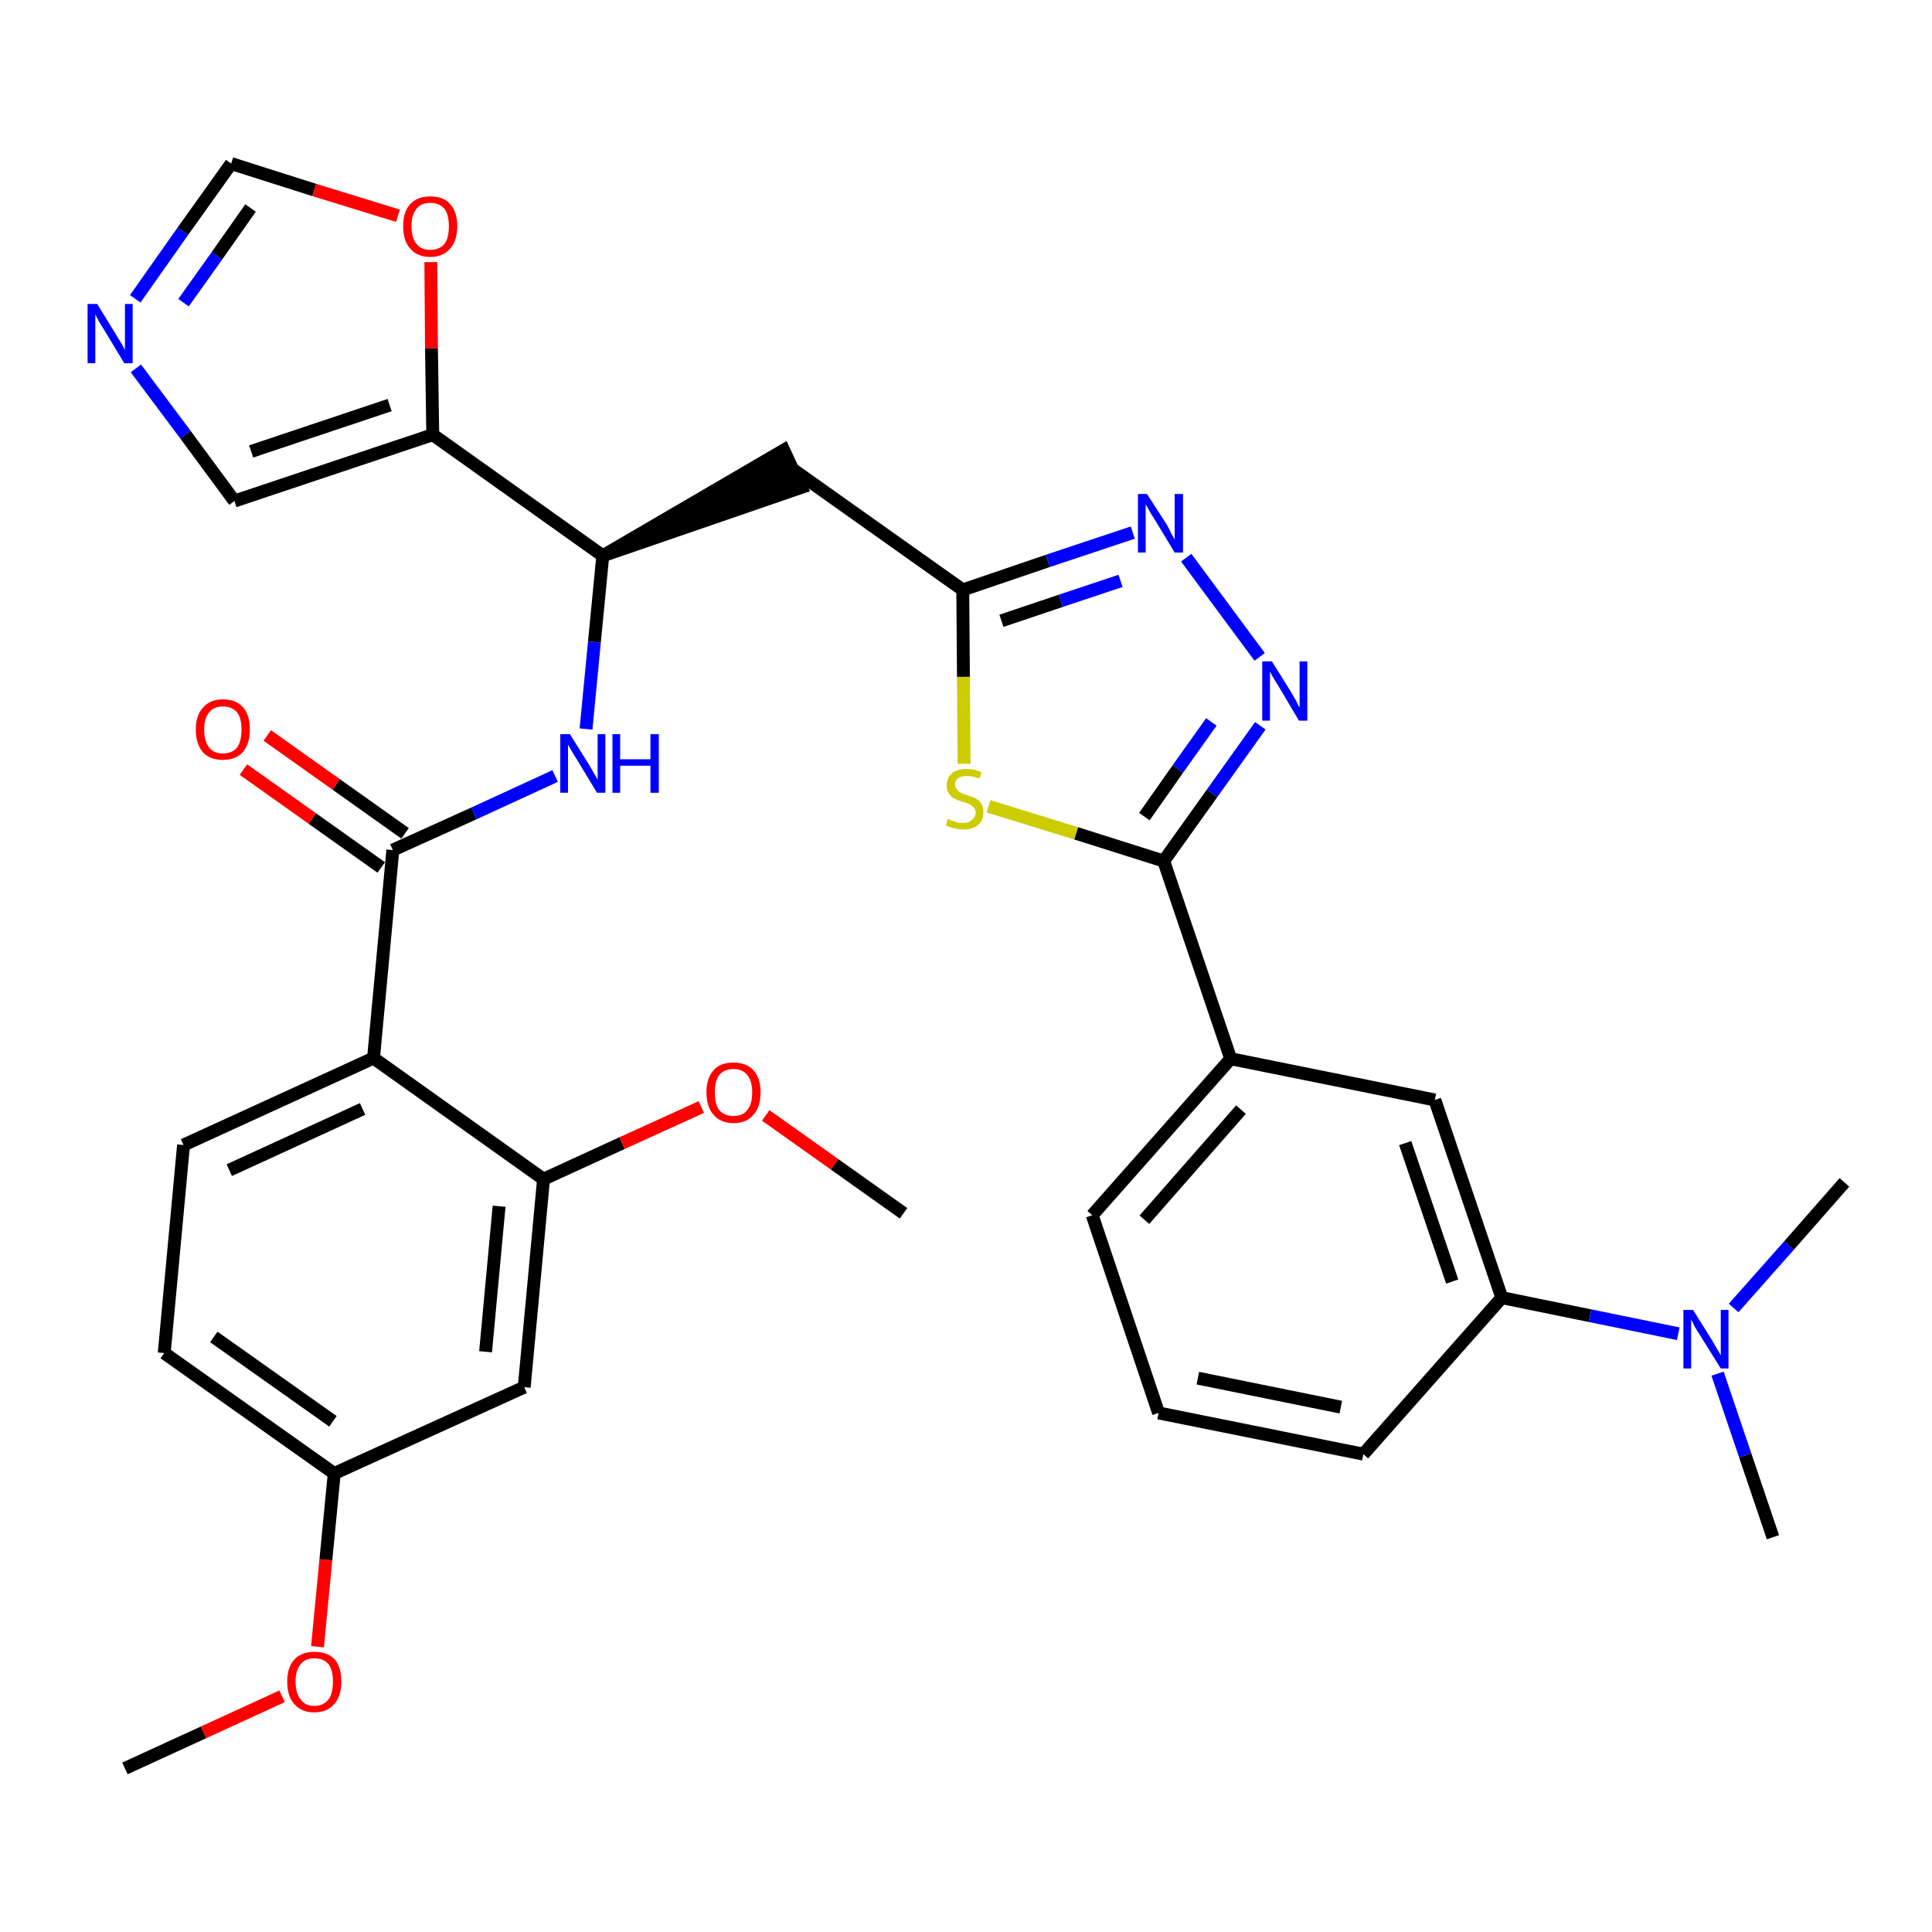 <?xml version='1.0' encoding='iso-8859-1'?>
<svg version='1.1' baseProfile='full'
              xmlns='http://www.w3.org/2000/svg'
                      xmlns:rdkit='http://www.rdkit.org/xml'
                      xmlns:xlink='http://www.w3.org/1999/xlink'
                  xml:space='preserve'
width='300px' height='300px' viewBox='0 0 300 300'>
<!-- END OF HEADER -->
<path class='bond-0 atom-0 atom-1' d='M 19.4,274.6 L 31.6,269.0' style='fill:none;fill-rule:evenodd;stroke:#000000;stroke-width:2.0px;stroke-linecap:butt;stroke-linejoin:miter;stroke-opacity:1' />
<path class='bond-0 atom-0 atom-1' d='M 31.6,269.0 L 43.8,263.4' style='fill:none;fill-rule:evenodd;stroke:#FF0000;stroke-width:2.0px;stroke-linecap:butt;stroke-linejoin:miter;stroke-opacity:1' />
<path class='bond-1 atom-1 atom-2' d='M 49.3,255.7 L 50.6,242.2' style='fill:none;fill-rule:evenodd;stroke:#FF0000;stroke-width:2.0px;stroke-linecap:butt;stroke-linejoin:miter;stroke-opacity:1' />
<path class='bond-1 atom-1 atom-2' d='M 50.6,242.2 L 51.9,228.8' style='fill:none;fill-rule:evenodd;stroke:#000000;stroke-width:2.0px;stroke-linecap:butt;stroke-linejoin:miter;stroke-opacity:1' />
<path class='bond-2 atom-2 atom-3' d='M 51.9,228.8 L 25.5,210.1' style='fill:none;fill-rule:evenodd;stroke:#000000;stroke-width:2.0px;stroke-linecap:butt;stroke-linejoin:miter;stroke-opacity:1' />
<path class='bond-2 atom-2 atom-3' d='M 51.7,220.7 L 33.2,207.6' style='fill:none;fill-rule:evenodd;stroke:#000000;stroke-width:2.0px;stroke-linecap:butt;stroke-linejoin:miter;stroke-opacity:1' />
<path class='bond-33 atom-33 atom-2' d='M 81.4,215.4 L 51.9,228.8' style='fill:none;fill-rule:evenodd;stroke:#000000;stroke-width:2.0px;stroke-linecap:butt;stroke-linejoin:miter;stroke-opacity:1' />
<path class='bond-3 atom-3 atom-4' d='M 25.5,210.1 L 28.5,177.8' style='fill:none;fill-rule:evenodd;stroke:#000000;stroke-width:2.0px;stroke-linecap:butt;stroke-linejoin:miter;stroke-opacity:1' />
<path class='bond-4 atom-4 atom-5' d='M 28.5,177.8 L 58.0,164.3' style='fill:none;fill-rule:evenodd;stroke:#000000;stroke-width:2.0px;stroke-linecap:butt;stroke-linejoin:miter;stroke-opacity:1' />
<path class='bond-4 atom-4 atom-5' d='M 35.6,181.7 L 56.3,172.2' style='fill:none;fill-rule:evenodd;stroke:#000000;stroke-width:2.0px;stroke-linecap:butt;stroke-linejoin:miter;stroke-opacity:1' />
<path class='bond-5 atom-5 atom-6' d='M 58.0,164.3 L 61.0,132.0' style='fill:none;fill-rule:evenodd;stroke:#000000;stroke-width:2.0px;stroke-linecap:butt;stroke-linejoin:miter;stroke-opacity:1' />
<path class='bond-29 atom-5 atom-30' d='M 58.0,164.3 L 84.4,183.1' style='fill:none;fill-rule:evenodd;stroke:#000000;stroke-width:2.0px;stroke-linecap:butt;stroke-linejoin:miter;stroke-opacity:1' />
<path class='bond-6 atom-6 atom-7' d='M 62.9,129.4 L 52.2,121.8' style='fill:none;fill-rule:evenodd;stroke:#000000;stroke-width:2.0px;stroke-linecap:butt;stroke-linejoin:miter;stroke-opacity:1' />
<path class='bond-6 atom-6 atom-7' d='M 52.2,121.8 L 41.5,114.2' style='fill:none;fill-rule:evenodd;stroke:#FF0000;stroke-width:2.0px;stroke-linecap:butt;stroke-linejoin:miter;stroke-opacity:1' />
<path class='bond-6 atom-6 atom-7' d='M 59.2,134.7 L 48.5,127.1' style='fill:none;fill-rule:evenodd;stroke:#000000;stroke-width:2.0px;stroke-linecap:butt;stroke-linejoin:miter;stroke-opacity:1' />
<path class='bond-6 atom-6 atom-7' d='M 48.5,127.1 L 37.8,119.5' style='fill:none;fill-rule:evenodd;stroke:#FF0000;stroke-width:2.0px;stroke-linecap:butt;stroke-linejoin:miter;stroke-opacity:1' />
<path class='bond-7 atom-6 atom-8' d='M 61.0,132.0 L 73.6,126.3' style='fill:none;fill-rule:evenodd;stroke:#000000;stroke-width:2.0px;stroke-linecap:butt;stroke-linejoin:miter;stroke-opacity:1' />
<path class='bond-7 atom-6 atom-8' d='M 73.6,126.3 L 86.2,120.5' style='fill:none;fill-rule:evenodd;stroke:#0000FF;stroke-width:2.0px;stroke-linecap:butt;stroke-linejoin:miter;stroke-opacity:1' />
<path class='bond-8 atom-8 atom-9' d='M 91.0,113.2 L 92.3,99.7' style='fill:none;fill-rule:evenodd;stroke:#0000FF;stroke-width:2.0px;stroke-linecap:butt;stroke-linejoin:miter;stroke-opacity:1' />
<path class='bond-8 atom-8 atom-9' d='M 92.3,99.7 L 93.6,86.3' style='fill:none;fill-rule:evenodd;stroke:#000000;stroke-width:2.0px;stroke-linecap:butt;stroke-linejoin:miter;stroke-opacity:1' />
<path class='bond-9 atom-9 atom-10' d='M 93.6,86.3 L 124.4,75.7 L 121.7,69.9 Z' style='fill:#000000;fill-rule:evenodd;fill-opacity:1;stroke:#000000;stroke-width:2.0px;stroke-linecap:butt;stroke-linejoin:miter;stroke-opacity:1;' />
<path class='bond-24 atom-9 atom-25' d='M 93.6,86.3 L 67.2,67.5' style='fill:none;fill-rule:evenodd;stroke:#000000;stroke-width:2.0px;stroke-linecap:butt;stroke-linejoin:miter;stroke-opacity:1' />
<path class='bond-10 atom-10 atom-11' d='M 123.0,72.8 L 149.5,91.6' style='fill:none;fill-rule:evenodd;stroke:#000000;stroke-width:2.0px;stroke-linecap:butt;stroke-linejoin:miter;stroke-opacity:1' />
<path class='bond-11 atom-11 atom-12' d='M 149.5,91.6 L 162.7,87.1' style='fill:none;fill-rule:evenodd;stroke:#000000;stroke-width:2.0px;stroke-linecap:butt;stroke-linejoin:miter;stroke-opacity:1' />
<path class='bond-11 atom-11 atom-12' d='M 162.7,87.1 L 175.9,82.7' style='fill:none;fill-rule:evenodd;stroke:#0000FF;stroke-width:2.0px;stroke-linecap:butt;stroke-linejoin:miter;stroke-opacity:1' />
<path class='bond-11 atom-11 atom-12' d='M 155.5,96.4 L 164.7,93.3' style='fill:none;fill-rule:evenodd;stroke:#000000;stroke-width:2.0px;stroke-linecap:butt;stroke-linejoin:miter;stroke-opacity:1' />
<path class='bond-11 atom-11 atom-12' d='M 164.7,93.3 L 174.0,90.2' style='fill:none;fill-rule:evenodd;stroke:#0000FF;stroke-width:2.0px;stroke-linecap:butt;stroke-linejoin:miter;stroke-opacity:1' />
<path class='bond-34 atom-24 atom-11' d='M 149.7,118.6 L 149.6,105.1' style='fill:none;fill-rule:evenodd;stroke:#CCCC00;stroke-width:2.0px;stroke-linecap:butt;stroke-linejoin:miter;stroke-opacity:1' />
<path class='bond-34 atom-24 atom-11' d='M 149.6,105.1 L 149.5,91.6' style='fill:none;fill-rule:evenodd;stroke:#000000;stroke-width:2.0px;stroke-linecap:butt;stroke-linejoin:miter;stroke-opacity:1' />
<path class='bond-12 atom-12 atom-13' d='M 184.2,86.6 L 195.6,102.0' style='fill:none;fill-rule:evenodd;stroke:#0000FF;stroke-width:2.0px;stroke-linecap:butt;stroke-linejoin:miter;stroke-opacity:1' />
<path class='bond-13 atom-13 atom-14' d='M 195.7,112.7 L 188.2,123.2' style='fill:none;fill-rule:evenodd;stroke:#0000FF;stroke-width:2.0px;stroke-linecap:butt;stroke-linejoin:miter;stroke-opacity:1' />
<path class='bond-13 atom-13 atom-14' d='M 188.2,123.2 L 180.7,133.7' style='fill:none;fill-rule:evenodd;stroke:#000000;stroke-width:2.0px;stroke-linecap:butt;stroke-linejoin:miter;stroke-opacity:1' />
<path class='bond-13 atom-13 atom-14' d='M 188.1,112.1 L 182.9,119.4' style='fill:none;fill-rule:evenodd;stroke:#0000FF;stroke-width:2.0px;stroke-linecap:butt;stroke-linejoin:miter;stroke-opacity:1' />
<path class='bond-13 atom-13 atom-14' d='M 182.9,119.4 L 177.7,126.8' style='fill:none;fill-rule:evenodd;stroke:#000000;stroke-width:2.0px;stroke-linecap:butt;stroke-linejoin:miter;stroke-opacity:1' />
<path class='bond-14 atom-14 atom-15' d='M 180.7,133.7 L 191.1,164.4' style='fill:none;fill-rule:evenodd;stroke:#000000;stroke-width:2.0px;stroke-linecap:butt;stroke-linejoin:miter;stroke-opacity:1' />
<path class='bond-23 atom-14 atom-24' d='M 180.7,133.7 L 167.1,129.4' style='fill:none;fill-rule:evenodd;stroke:#000000;stroke-width:2.0px;stroke-linecap:butt;stroke-linejoin:miter;stroke-opacity:1' />
<path class='bond-23 atom-14 atom-24' d='M 167.1,129.4 L 153.5,125.2' style='fill:none;fill-rule:evenodd;stroke:#CCCC00;stroke-width:2.0px;stroke-linecap:butt;stroke-linejoin:miter;stroke-opacity:1' />
<path class='bond-15 atom-15 atom-16' d='M 191.1,164.4 L 169.6,188.7' style='fill:none;fill-rule:evenodd;stroke:#000000;stroke-width:2.0px;stroke-linecap:butt;stroke-linejoin:miter;stroke-opacity:1' />
<path class='bond-15 atom-15 atom-16' d='M 192.7,172.3 L 177.7,189.4' style='fill:none;fill-rule:evenodd;stroke:#000000;stroke-width:2.0px;stroke-linecap:butt;stroke-linejoin:miter;stroke-opacity:1' />
<path class='bond-36 atom-23 atom-15' d='M 222.8,170.8 L 191.1,164.4' style='fill:none;fill-rule:evenodd;stroke:#000000;stroke-width:2.0px;stroke-linecap:butt;stroke-linejoin:miter;stroke-opacity:1' />
<path class='bond-16 atom-16 atom-17' d='M 169.6,188.7 L 179.9,219.4' style='fill:none;fill-rule:evenodd;stroke:#000000;stroke-width:2.0px;stroke-linecap:butt;stroke-linejoin:miter;stroke-opacity:1' />
<path class='bond-17 atom-17 atom-18' d='M 179.9,219.4 L 211.7,225.8' style='fill:none;fill-rule:evenodd;stroke:#000000;stroke-width:2.0px;stroke-linecap:butt;stroke-linejoin:miter;stroke-opacity:1' />
<path class='bond-17 atom-17 atom-18' d='M 186.0,214.0 L 208.2,218.5' style='fill:none;fill-rule:evenodd;stroke:#000000;stroke-width:2.0px;stroke-linecap:butt;stroke-linejoin:miter;stroke-opacity:1' />
<path class='bond-18 atom-18 atom-19' d='M 211.7,225.8 L 233.2,201.5' style='fill:none;fill-rule:evenodd;stroke:#000000;stroke-width:2.0px;stroke-linecap:butt;stroke-linejoin:miter;stroke-opacity:1' />
<path class='bond-19 atom-19 atom-20' d='M 233.2,201.5 L 246.9,204.3' style='fill:none;fill-rule:evenodd;stroke:#000000;stroke-width:2.0px;stroke-linecap:butt;stroke-linejoin:miter;stroke-opacity:1' />
<path class='bond-19 atom-19 atom-20' d='M 246.9,204.3 L 260.6,207.1' style='fill:none;fill-rule:evenodd;stroke:#0000FF;stroke-width:2.0px;stroke-linecap:butt;stroke-linejoin:miter;stroke-opacity:1' />
<path class='bond-22 atom-19 atom-23' d='M 233.2,201.5 L 222.8,170.8' style='fill:none;fill-rule:evenodd;stroke:#000000;stroke-width:2.0px;stroke-linecap:butt;stroke-linejoin:miter;stroke-opacity:1' />
<path class='bond-22 atom-19 atom-23' d='M 225.5,199.0 L 218.2,177.5' style='fill:none;fill-rule:evenodd;stroke:#000000;stroke-width:2.0px;stroke-linecap:butt;stroke-linejoin:miter;stroke-opacity:1' />
<path class='bond-20 atom-20 atom-21' d='M 266.7,213.3 L 271.0,226.0' style='fill:none;fill-rule:evenodd;stroke:#0000FF;stroke-width:2.0px;stroke-linecap:butt;stroke-linejoin:miter;stroke-opacity:1' />
<path class='bond-20 atom-20 atom-21' d='M 271.0,226.0 L 275.3,238.7' style='fill:none;fill-rule:evenodd;stroke:#000000;stroke-width:2.0px;stroke-linecap:butt;stroke-linejoin:miter;stroke-opacity:1' />
<path class='bond-21 atom-20 atom-22' d='M 269.2,203.1 L 277.8,193.4' style='fill:none;fill-rule:evenodd;stroke:#0000FF;stroke-width:2.0px;stroke-linecap:butt;stroke-linejoin:miter;stroke-opacity:1' />
<path class='bond-21 atom-20 atom-22' d='M 277.8,193.4 L 286.4,183.6' style='fill:none;fill-rule:evenodd;stroke:#000000;stroke-width:2.0px;stroke-linecap:butt;stroke-linejoin:miter;stroke-opacity:1' />
<path class='bond-25 atom-25 atom-26' d='M 67.2,67.5 L 36.4,77.8' style='fill:none;fill-rule:evenodd;stroke:#000000;stroke-width:2.0px;stroke-linecap:butt;stroke-linejoin:miter;stroke-opacity:1' />
<path class='bond-25 atom-25 atom-26' d='M 60.5,62.9 L 39.0,70.1' style='fill:none;fill-rule:evenodd;stroke:#000000;stroke-width:2.0px;stroke-linecap:butt;stroke-linejoin:miter;stroke-opacity:1' />
<path class='bond-35 atom-29 atom-25' d='M 66.9,40.7 L 67.0,54.1' style='fill:none;fill-rule:evenodd;stroke:#FF0000;stroke-width:2.0px;stroke-linecap:butt;stroke-linejoin:miter;stroke-opacity:1' />
<path class='bond-35 atom-29 atom-25' d='M 67.0,54.1 L 67.2,67.5' style='fill:none;fill-rule:evenodd;stroke:#000000;stroke-width:2.0px;stroke-linecap:butt;stroke-linejoin:miter;stroke-opacity:1' />
<path class='bond-26 atom-26 atom-27' d='M 36.4,77.8 L 28.8,67.5' style='fill:none;fill-rule:evenodd;stroke:#000000;stroke-width:2.0px;stroke-linecap:butt;stroke-linejoin:miter;stroke-opacity:1' />
<path class='bond-26 atom-26 atom-27' d='M 28.8,67.5 L 21.1,57.2' style='fill:none;fill-rule:evenodd;stroke:#0000FF;stroke-width:2.0px;stroke-linecap:butt;stroke-linejoin:miter;stroke-opacity:1' />
<path class='bond-27 atom-27 atom-28' d='M 21.0,46.4 L 28.4,35.9' style='fill:none;fill-rule:evenodd;stroke:#0000FF;stroke-width:2.0px;stroke-linecap:butt;stroke-linejoin:miter;stroke-opacity:1' />
<path class='bond-27 atom-27 atom-28' d='M 28.4,35.9 L 35.9,25.4' style='fill:none;fill-rule:evenodd;stroke:#000000;stroke-width:2.0px;stroke-linecap:butt;stroke-linejoin:miter;stroke-opacity:1' />
<path class='bond-27 atom-27 atom-28' d='M 28.5,47.0 L 33.7,39.7' style='fill:none;fill-rule:evenodd;stroke:#0000FF;stroke-width:2.0px;stroke-linecap:butt;stroke-linejoin:miter;stroke-opacity:1' />
<path class='bond-27 atom-27 atom-28' d='M 33.7,39.7 L 38.9,32.3' style='fill:none;fill-rule:evenodd;stroke:#000000;stroke-width:2.0px;stroke-linecap:butt;stroke-linejoin:miter;stroke-opacity:1' />
<path class='bond-28 atom-28 atom-29' d='M 35.9,25.4 L 48.8,29.5' style='fill:none;fill-rule:evenodd;stroke:#000000;stroke-width:2.0px;stroke-linecap:butt;stroke-linejoin:miter;stroke-opacity:1' />
<path class='bond-28 atom-28 atom-29' d='M 48.8,29.5 L 61.8,33.5' style='fill:none;fill-rule:evenodd;stroke:#FF0000;stroke-width:2.0px;stroke-linecap:butt;stroke-linejoin:miter;stroke-opacity:1' />
<path class='bond-30 atom-30 atom-31' d='M 84.4,183.1 L 96.6,177.5' style='fill:none;fill-rule:evenodd;stroke:#000000;stroke-width:2.0px;stroke-linecap:butt;stroke-linejoin:miter;stroke-opacity:1' />
<path class='bond-30 atom-30 atom-31' d='M 96.6,177.5 L 108.9,171.9' style='fill:none;fill-rule:evenodd;stroke:#FF0000;stroke-width:2.0px;stroke-linecap:butt;stroke-linejoin:miter;stroke-opacity:1' />
<path class='bond-32 atom-30 atom-33' d='M 84.4,183.1 L 81.4,215.4' style='fill:none;fill-rule:evenodd;stroke:#000000;stroke-width:2.0px;stroke-linecap:butt;stroke-linejoin:miter;stroke-opacity:1' />
<path class='bond-32 atom-30 atom-33' d='M 77.5,187.3 L 75.4,209.9' style='fill:none;fill-rule:evenodd;stroke:#000000;stroke-width:2.0px;stroke-linecap:butt;stroke-linejoin:miter;stroke-opacity:1' />
<path class='bond-31 atom-31 atom-32' d='M 118.9,173.2 L 129.6,180.8' style='fill:none;fill-rule:evenodd;stroke:#FF0000;stroke-width:2.0px;stroke-linecap:butt;stroke-linejoin:miter;stroke-opacity:1' />
<path class='bond-31 atom-31 atom-32' d='M 129.6,180.8 L 140.3,188.4' style='fill:none;fill-rule:evenodd;stroke:#000000;stroke-width:2.0px;stroke-linecap:butt;stroke-linejoin:miter;stroke-opacity:1' />
<path  class='atom-1' d='M 44.6 261.1
Q 44.6 258.9, 45.7 257.7
Q 46.8 256.5, 48.8 256.5
Q 50.9 256.5, 52.0 257.7
Q 53.0 258.9, 53.0 261.1
Q 53.0 263.4, 51.9 264.6
Q 50.8 265.9, 48.8 265.9
Q 46.8 265.9, 45.7 264.6
Q 44.6 263.4, 44.6 261.1
M 48.8 264.9
Q 50.2 264.9, 51.0 263.9
Q 51.7 263.0, 51.7 261.1
Q 51.7 259.3, 51.0 258.4
Q 50.2 257.5, 48.8 257.5
Q 47.4 257.5, 46.7 258.4
Q 45.9 259.3, 45.9 261.1
Q 45.9 263.0, 46.7 263.9
Q 47.4 264.9, 48.8 264.9
' fill='#FF0000'/>
<path  class='atom-7' d='M 30.4 113.3
Q 30.4 111.1, 31.5 109.9
Q 32.6 108.6, 34.6 108.6
Q 36.7 108.6, 37.8 109.9
Q 38.8 111.1, 38.8 113.3
Q 38.8 115.5, 37.7 116.8
Q 36.6 118.0, 34.6 118.0
Q 32.6 118.0, 31.5 116.8
Q 30.4 115.5, 30.4 113.3
M 34.6 117.0
Q 36.0 117.0, 36.8 116.1
Q 37.5 115.1, 37.5 113.3
Q 37.5 111.5, 36.8 110.6
Q 36.0 109.7, 34.6 109.7
Q 33.2 109.7, 32.5 110.6
Q 31.7 111.5, 31.7 113.3
Q 31.7 115.1, 32.5 116.1
Q 33.2 117.0, 34.6 117.0
' fill='#FF0000'/>
<path  class='atom-8' d='M 88.5 114.0
L 91.5 118.8
Q 91.8 119.3, 92.3 120.2
Q 92.8 121.0, 92.8 121.1
L 92.8 114.0
L 94.0 114.0
L 94.0 123.1
L 92.7 123.1
L 89.5 117.8
Q 89.1 117.2, 88.7 116.5
Q 88.3 115.8, 88.2 115.6
L 88.2 123.1
L 87.0 123.1
L 87.0 114.0
L 88.5 114.0
' fill='#0000FF'/>
<path  class='atom-8' d='M 95.1 114.0
L 96.3 114.0
L 96.3 117.9
L 101.0 117.9
L 101.0 114.0
L 102.3 114.0
L 102.3 123.1
L 101.0 123.1
L 101.0 118.9
L 96.3 118.9
L 96.3 123.1
L 95.1 123.1
L 95.1 114.0
' fill='#0000FF'/>
<path  class='atom-12' d='M 178.1 76.7
L 181.2 81.5
Q 181.5 82.0, 181.9 82.9
Q 182.4 83.7, 182.4 83.8
L 182.4 76.7
L 183.7 76.7
L 183.7 85.8
L 182.4 85.8
L 179.2 80.5
Q 178.8 79.9, 178.4 79.2
Q 178.0 78.5, 177.9 78.3
L 177.9 85.8
L 176.7 85.8
L 176.7 76.7
L 178.1 76.7
' fill='#0000FF'/>
<path  class='atom-13' d='M 197.5 102.7
L 200.5 107.5
Q 200.8 108.0, 201.3 108.9
Q 201.7 109.8, 201.8 109.8
L 201.8 102.7
L 203.0 102.7
L 203.0 111.9
L 201.7 111.9
L 198.5 106.5
Q 198.1 105.9, 197.7 105.2
Q 197.3 104.5, 197.2 104.3
L 197.2 111.9
L 196.0 111.9
L 196.0 102.7
L 197.5 102.7
' fill='#0000FF'/>
<path  class='atom-20' d='M 262.9 203.4
L 265.9 208.2
Q 266.2 208.7, 266.7 209.6
Q 267.2 210.4, 267.2 210.5
L 267.2 203.4
L 268.4 203.4
L 268.4 212.5
L 267.2 212.5
L 263.9 207.2
Q 263.5 206.6, 263.1 205.9
Q 262.8 205.2, 262.6 204.9
L 262.6 212.5
L 261.4 212.5
L 261.4 203.4
L 262.9 203.4
' fill='#0000FF'/>
<path  class='atom-24' d='M 147.2 127.1
Q 147.3 127.2, 147.7 127.4
Q 148.2 127.5, 148.6 127.7
Q 149.1 127.8, 149.6 127.8
Q 150.4 127.8, 150.9 127.3
Q 151.5 126.9, 151.5 126.2
Q 151.5 125.7, 151.2 125.4
Q 150.9 125.1, 150.6 124.9
Q 150.2 124.7, 149.5 124.5
Q 148.7 124.3, 148.2 124.0
Q 147.7 123.8, 147.4 123.3
Q 147.0 122.8, 147.0 122.0
Q 147.0 120.8, 147.8 120.1
Q 148.6 119.4, 150.2 119.4
Q 151.2 119.4, 152.4 119.9
L 152.1 120.9
Q 151.0 120.5, 150.2 120.5
Q 149.3 120.5, 148.8 120.8
Q 148.3 121.2, 148.3 121.8
Q 148.3 122.3, 148.6 122.6
Q 148.8 122.9, 149.2 123.1
Q 149.6 123.3, 150.2 123.5
Q 151.0 123.7, 151.5 124.0
Q 152.0 124.2, 152.4 124.8
Q 152.7 125.3, 152.7 126.2
Q 152.7 127.4, 151.9 128.1
Q 151.0 128.8, 149.6 128.8
Q 148.8 128.8, 148.2 128.6
Q 147.6 128.5, 146.9 128.2
L 147.2 127.1
' fill='#CCCC00'/>
<path  class='atom-27' d='M 15.1 47.2
L 18.1 52.1
Q 18.4 52.6, 18.9 53.4
Q 19.4 54.3, 19.4 54.4
L 19.4 47.2
L 20.6 47.2
L 20.6 56.4
L 19.3 56.4
L 16.1 51.1
Q 15.7 50.5, 15.3 49.8
Q 14.9 49.0, 14.8 48.8
L 14.8 56.4
L 13.6 56.4
L 13.6 47.2
L 15.1 47.2
' fill='#0000FF'/>
<path  class='atom-29' d='M 62.6 35.1
Q 62.6 32.9, 63.7 31.7
Q 64.8 30.5, 66.8 30.5
Q 68.9 30.5, 69.9 31.7
Q 71.0 32.9, 71.0 35.1
Q 71.0 37.4, 69.9 38.6
Q 68.8 39.9, 66.8 39.9
Q 64.8 39.9, 63.7 38.6
Q 62.6 37.4, 62.6 35.1
M 66.8 38.8
Q 68.2 38.8, 69.0 37.9
Q 69.7 37.0, 69.7 35.1
Q 69.7 33.3, 69.0 32.4
Q 68.2 31.5, 66.8 31.5
Q 65.4 31.5, 64.7 32.4
Q 63.9 33.3, 63.9 35.1
Q 63.9 37.0, 64.7 37.9
Q 65.4 38.8, 66.8 38.8
' fill='#FF0000'/>
<path  class='atom-31' d='M 109.7 169.6
Q 109.7 167.4, 110.8 166.2
Q 111.8 165.0, 113.9 165.0
Q 115.9 165.0, 117.0 166.2
Q 118.1 167.4, 118.1 169.6
Q 118.1 171.9, 117.0 173.1
Q 115.9 174.4, 113.9 174.4
Q 111.9 174.4, 110.8 173.1
Q 109.7 171.9, 109.7 169.6
M 113.9 173.3
Q 115.3 173.3, 116.0 172.4
Q 116.8 171.5, 116.8 169.6
Q 116.8 167.8, 116.0 166.9
Q 115.3 166.0, 113.9 166.0
Q 112.5 166.0, 111.7 166.9
Q 111.0 167.8, 111.0 169.6
Q 111.0 171.5, 111.7 172.4
Q 112.5 173.3, 113.9 173.3
' fill='#FF0000'/>
</svg>
